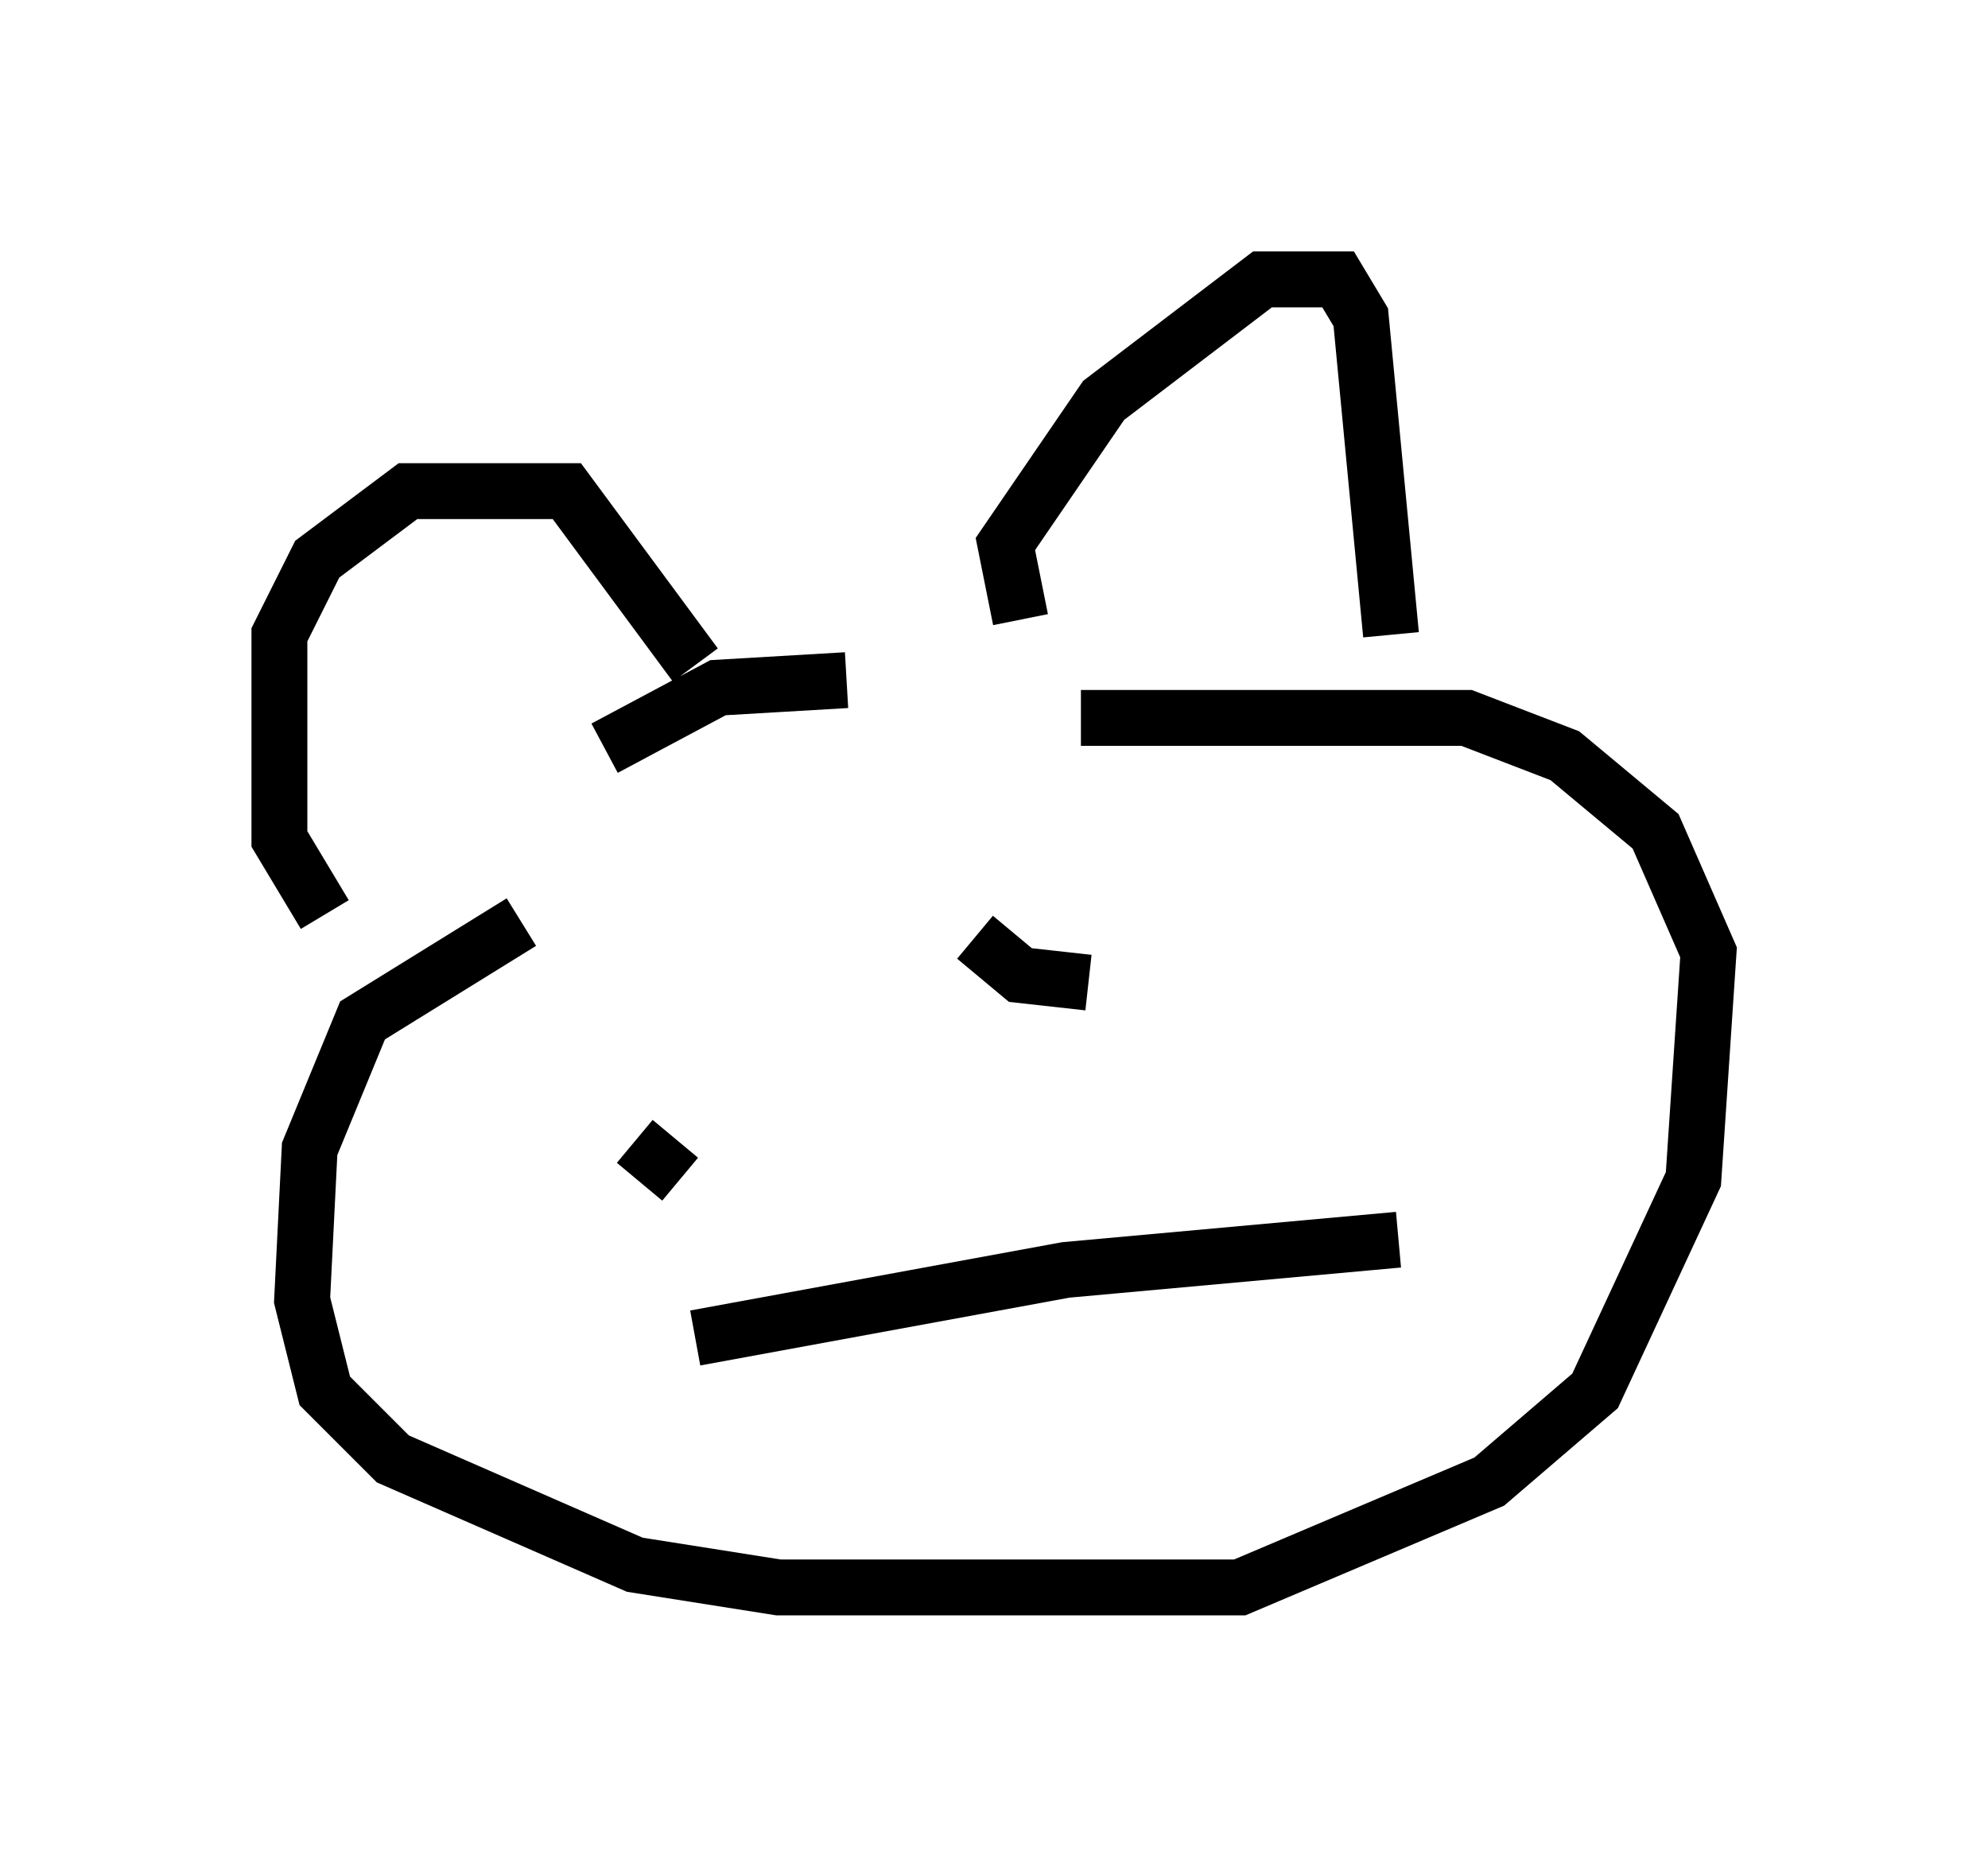 <?xml version="1.0" encoding="utf-8" ?>
<svg baseProfile="full" height="33.41" version="1.1" width="35.575" xmlns="http://www.w3.org/2000/svg" xmlns:ev="http://www.w3.org/2001/xml-events" xmlns:xlink="http://www.w3.org/1999/xlink"><defs /><rect fill="white" height="33.41" width="35.575" x="0" y="0" /><path d="M7.977, 16.908 m-2.165, -0.541 l-0.812, -1.353 0.0, -3.654 l0.677, -1.353 1.624, -1.218 l2.842, 0.0 2.3, 3.112 m5.819, -0.812 l-0.271, -1.353 1.759, -2.571 l2.842, -2.165 1.353, 0.0 l0.406, 0.677 0.541, 5.683 m-14.073, 2.03 l2.03, -1.083 2.3, -0.135 m-5.819, 4.33 l-2.842, 1.759 -0.947, 2.3 l-0.135, 2.706 0.406, 1.624 l1.218, 1.218 4.33, 1.894 l2.571, 0.406 8.254, 0.0 l4.465, -1.894 1.894, -1.624 l1.759, -3.789 0.271, -4.059 l-0.947, -2.165 -1.624, -1.353 l-1.759, -0.677 -6.901, 0.0 m-8.931, 5.413 l0.0, 0.0 m10.419, -3.789 l0.0, 0.0 m-9.472, 5.954 l0.812, 0.677 m7.442, -4.33 l0.0, 0.0 m-7.172, 7.172 l6.631, -1.218 5.954, -0.541 m-5.954, -5.007 l0.0, 0.0 m0.541, 1.488 l0.0, 0.0 m-2.165, -1.894 l0.812, 0.677 1.218, 0.135 " fill="none" stroke="black" stroke-width="1" /></svg>